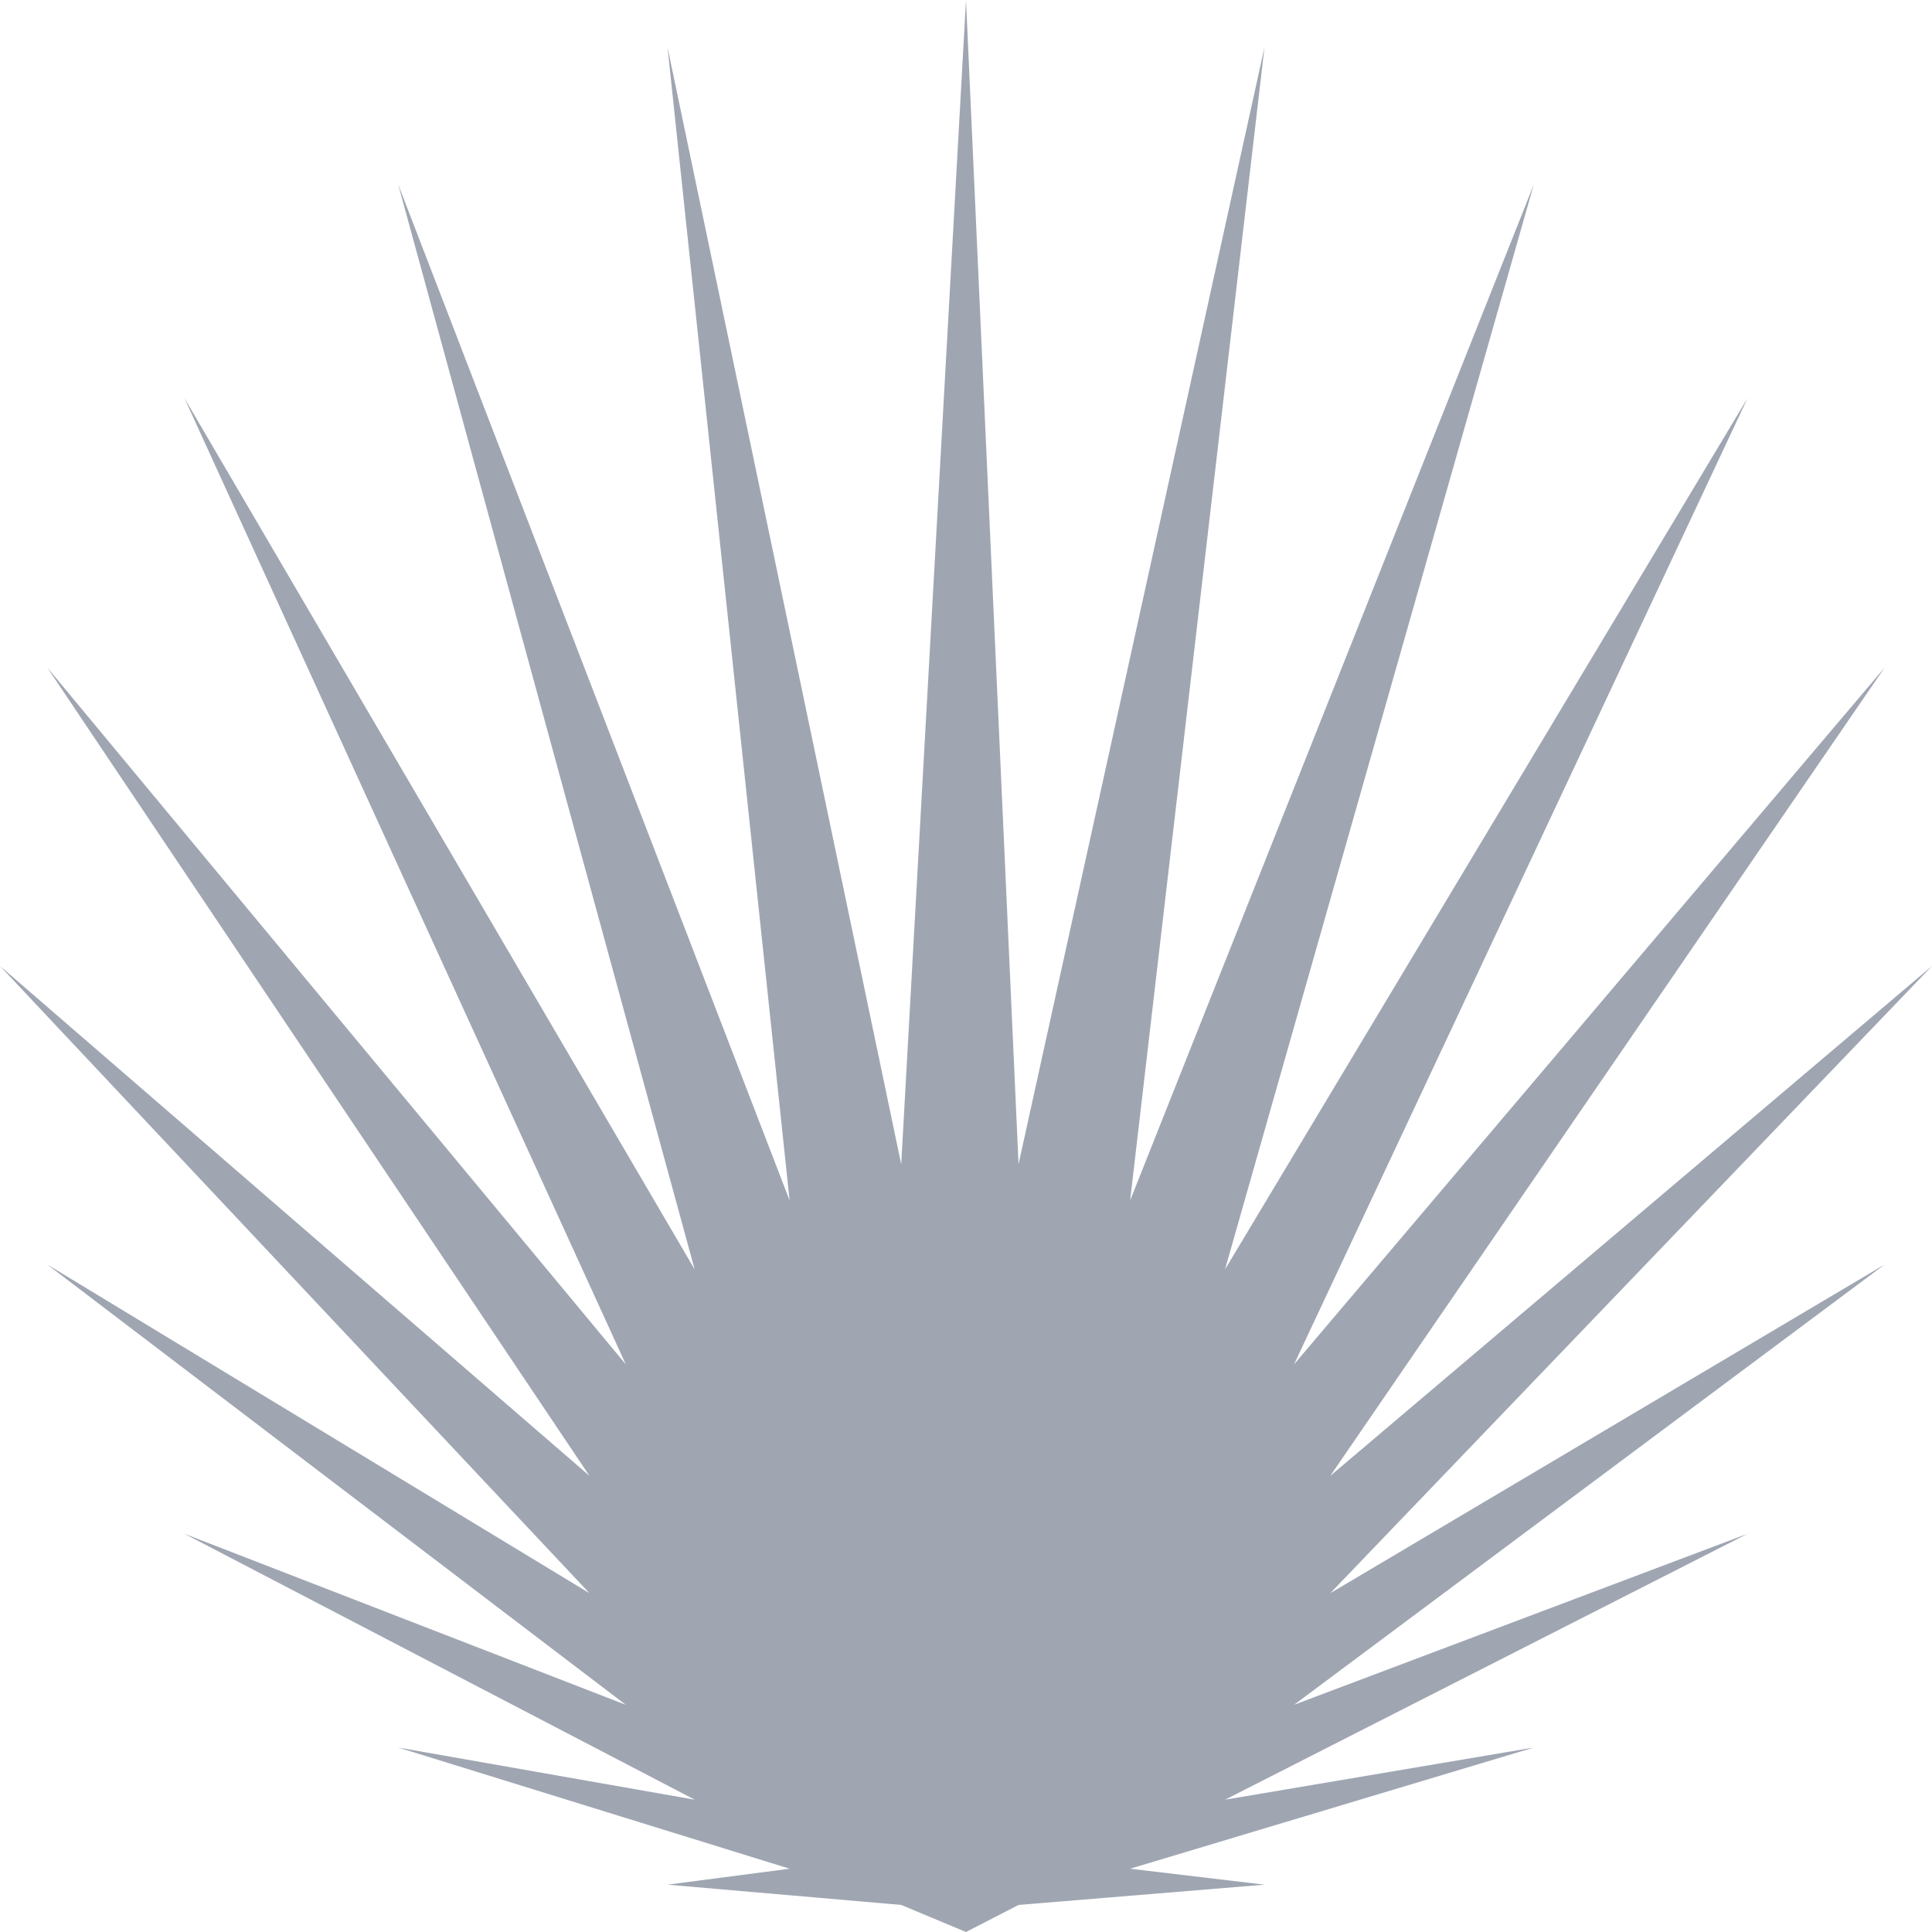 <svg xmlns="http://www.w3.org/2000/svg" viewBox="0 0 255.54 255.54">
  <polygon class="cls-1" points="127.77 0 134.72 153.98 167.25 6.25 149.48 158.78 202.87 24.4 162.03 167.9 231.14 52.67 171.16 180.46 249.28 88.29 175.95 195.21 255.54 127.77 175.95 210.73 249.28 167.25 171.16 225.49 231.14 202.87 162.04 238.04 202.87 231.14 149.48 247.17 167.25 249.28 134.72 251.96 127.77 255.54 119.2 251.96 88.29 249.28 104.44 247.17 52.67 231.14 91.89 238.04 24.4 202.87 82.77 225.49 6.25 167.25 77.97 210.73 0 127.77 77.97 195.21 6.25 88.29 82.77 180.46 24.4 52.67 91.88 167.9 52.67 24.4 104.44 158.78 88.29 6.25 119.2 153.99 127.77 0" fill="#9FA6B2"/>
</svg>